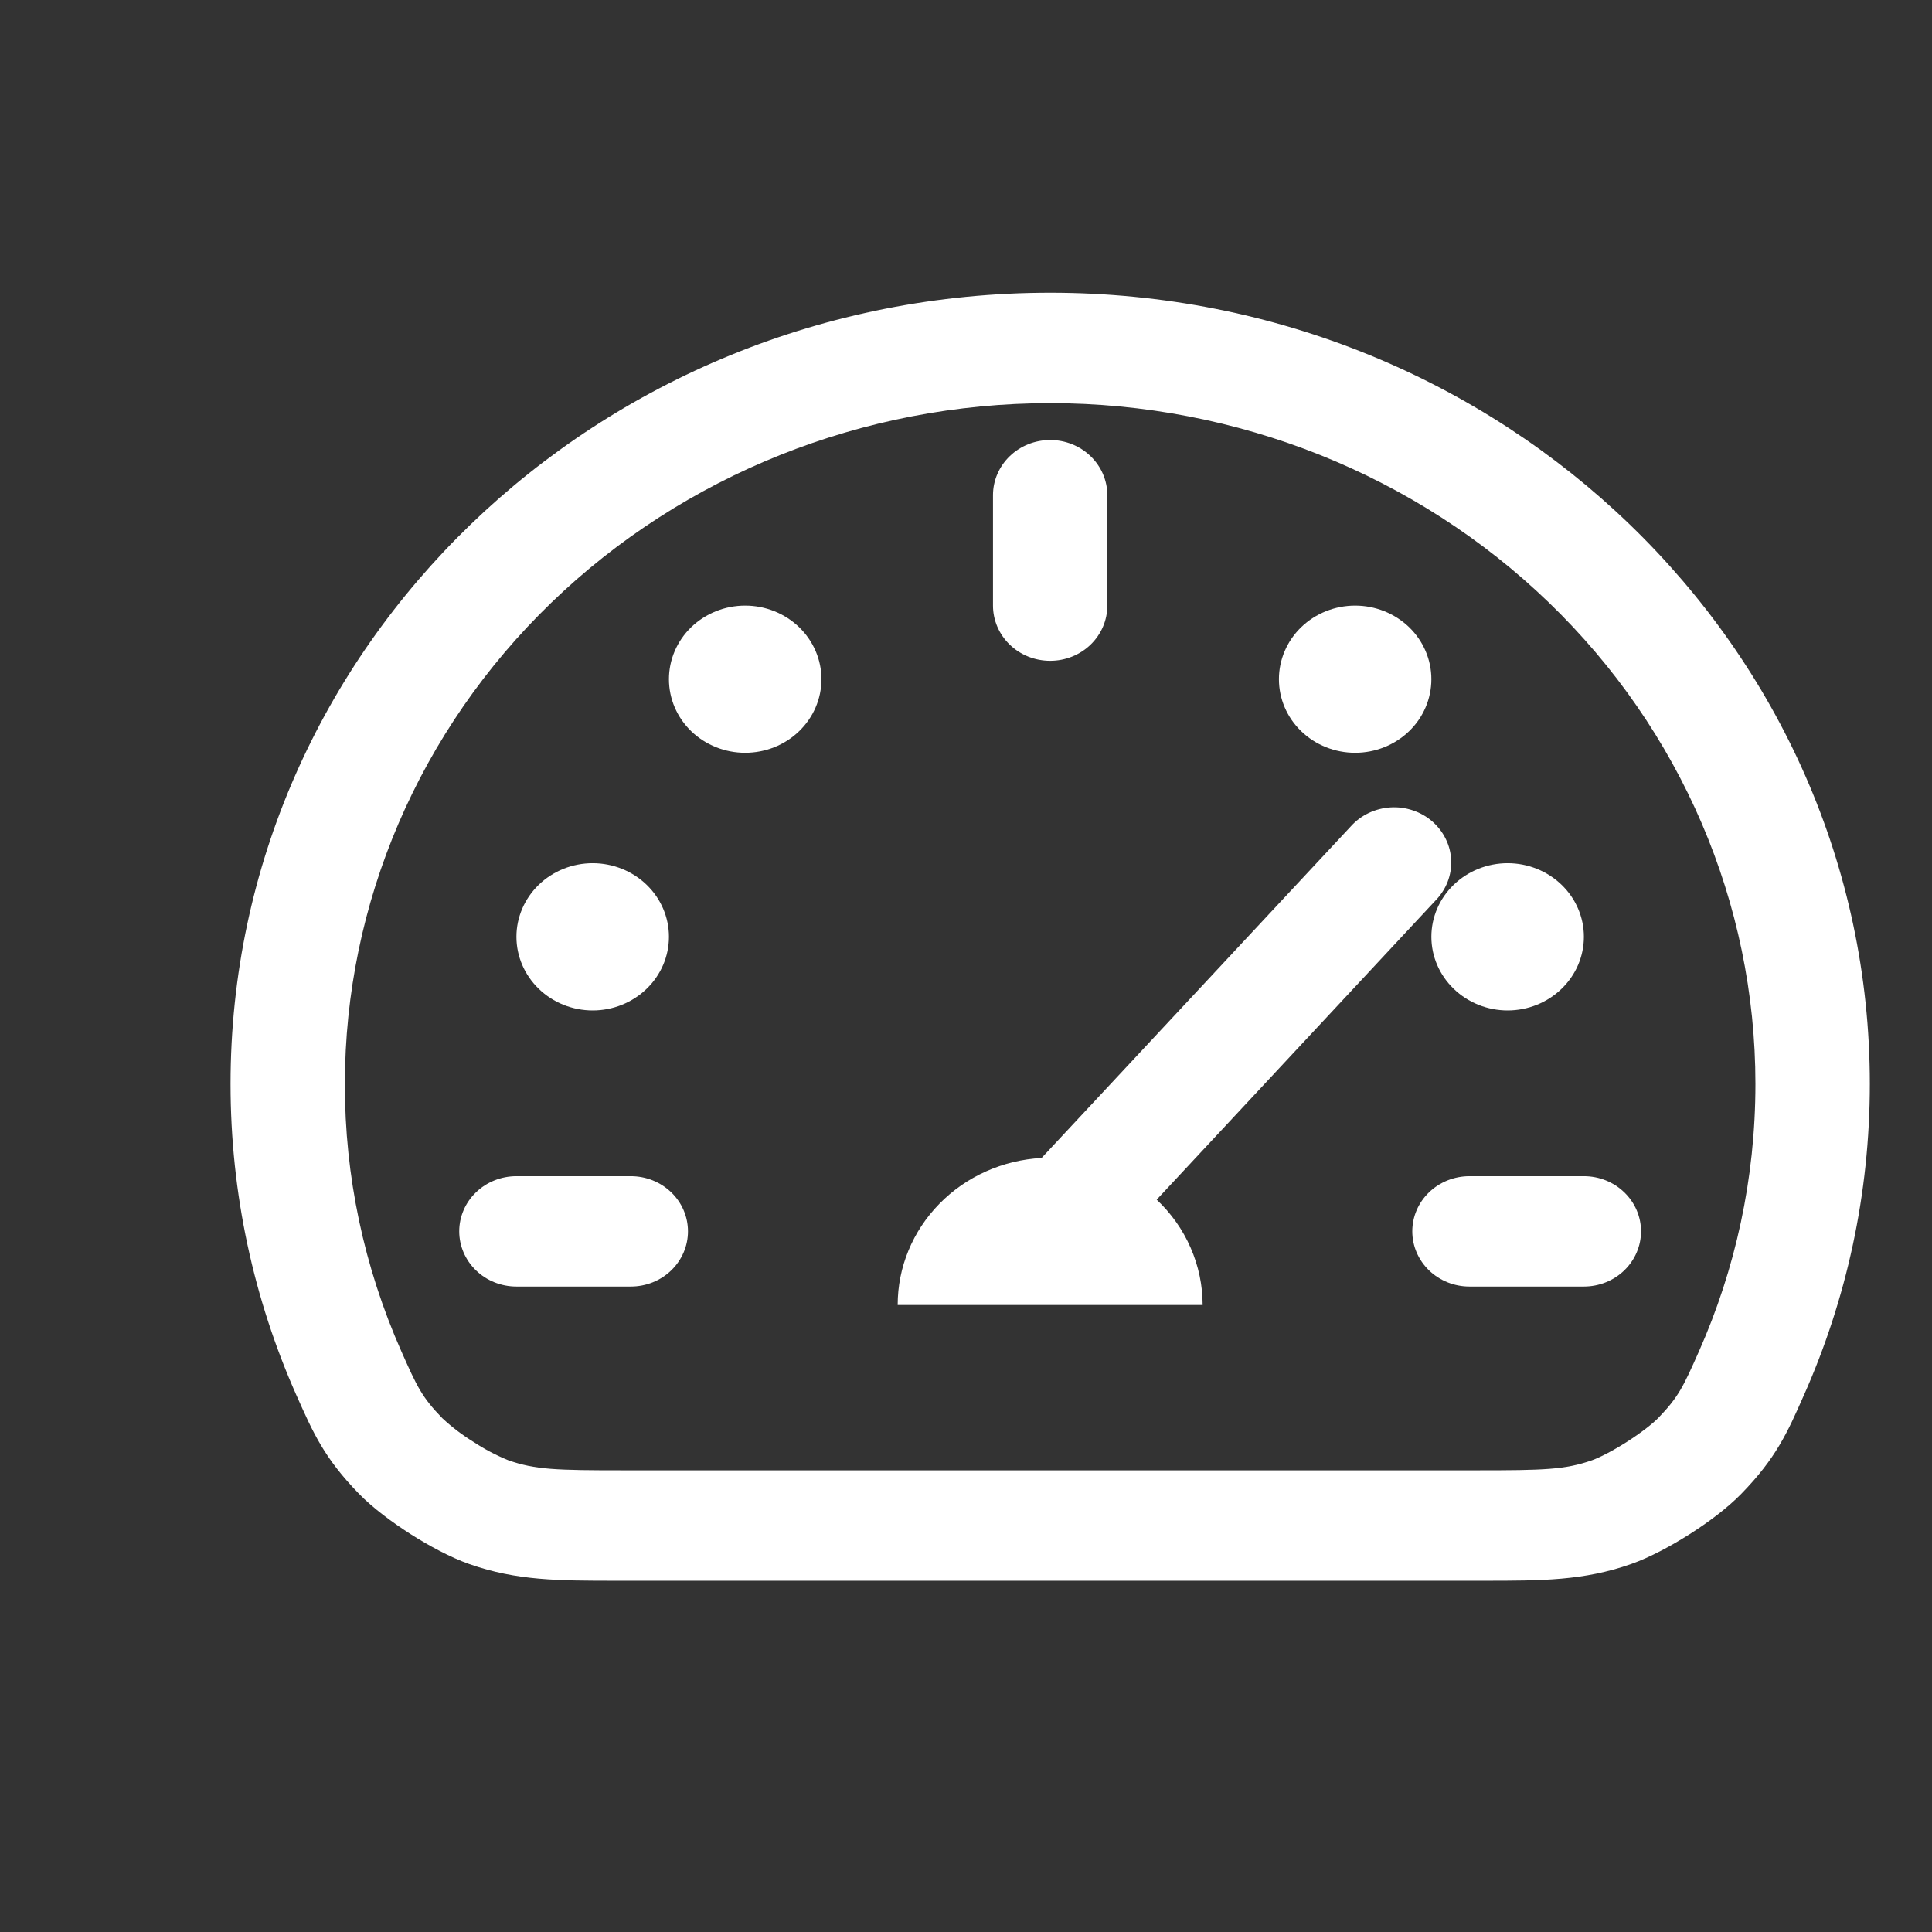 <svg width="33" height="33" viewBox="0 0 33 33" fill="none" xmlns="http://www.w3.org/2000/svg">
<rect x="0" y="0" width="33" height="33" fill="#333333" stroke="none"/>
<path d="M23.072 14.116L17.791 19.779C17.127 19.815 16.502 20.095 16.045 20.562C15.587 21.029 15.333 21.647 15.333 22.29H20.542C20.542 21.954 20.472 21.622 20.337 21.313C20.203 21.004 20.005 20.725 19.757 20.491L24.523 15.378C24.612 15.286 24.681 15.179 24.727 15.061C24.772 14.943 24.793 14.818 24.787 14.693C24.782 14.568 24.751 14.444 24.695 14.331C24.64 14.217 24.562 14.116 24.465 14.031C24.369 13.947 24.256 13.883 24.133 13.842C24.01 13.8 23.88 13.783 23.751 13.791C23.621 13.799 23.494 13.832 23.378 13.887C23.261 13.943 23.157 14.021 23.072 14.116ZM8.821 20.09C8.562 20.09 8.313 20.189 8.13 20.366C7.947 20.542 7.844 20.782 7.844 21.032C7.844 21.282 7.947 21.522 8.13 21.699C8.313 21.876 8.562 21.975 8.821 21.975H10.774C11.034 21.975 11.282 21.876 11.465 21.699C11.648 21.522 11.751 21.282 11.751 21.032C11.751 20.782 11.648 20.542 11.465 20.366C11.282 20.189 11.034 20.09 10.774 20.09H8.821ZM28.03 21.032C28.03 20.782 27.927 20.542 27.744 20.366C27.561 20.189 27.313 20.09 27.053 20.09H25.1C24.841 20.09 24.593 20.189 24.409 20.366C24.226 20.542 24.123 20.782 24.123 21.032C24.123 21.282 24.226 21.522 24.409 21.699C24.593 21.876 24.841 21.975 25.1 21.975H27.053C27.313 21.975 27.561 21.876 27.744 21.699C27.927 21.522 28.03 21.282 28.03 21.032Z" fill="white"/>
<path d="M25.752 17.259C26.097 17.259 26.428 17.126 26.672 16.89C26.917 16.654 27.054 16.335 27.054 16.001C27.054 15.668 26.917 15.348 26.672 15.112C26.428 14.877 26.097 14.744 25.752 14.744C25.406 14.744 25.075 14.877 24.831 15.112C24.586 15.348 24.449 15.668 24.449 16.001C24.449 16.335 24.586 16.654 24.831 16.89C25.075 17.126 25.406 17.259 25.752 17.259ZM11.426 16.001C11.426 16.335 11.289 16.654 11.044 16.89C10.8 17.126 10.469 17.259 10.124 17.259C9.778 17.259 9.447 17.126 9.203 16.89C8.959 16.654 8.821 16.335 8.821 16.001C8.821 15.668 8.959 15.348 9.203 15.112C9.447 14.877 9.778 14.744 10.124 14.744C10.469 14.744 10.8 14.877 11.044 15.112C11.289 15.348 11.426 15.668 11.426 16.001ZM12.728 12.858C13.074 12.858 13.405 12.726 13.649 12.49C13.893 12.255 14.031 11.935 14.031 11.601C14.031 11.268 13.893 10.948 13.649 10.712C13.405 10.477 13.074 10.344 12.728 10.344C12.383 10.344 12.052 10.477 11.807 10.712C11.563 10.948 11.426 11.268 11.426 11.601C11.426 11.935 11.563 12.255 11.807 12.49C12.052 12.726 12.383 12.858 12.728 12.858ZM24.449 11.601C24.449 11.935 24.312 12.255 24.068 12.49C23.823 12.726 23.492 12.858 23.147 12.858C22.802 12.858 22.47 12.726 22.226 12.49C21.982 12.255 21.845 11.935 21.845 11.601C21.845 11.268 21.982 10.948 22.226 10.712C22.47 10.477 22.802 10.344 23.147 10.344C23.492 10.344 23.823 10.477 24.068 10.712C24.312 10.948 24.449 11.268 24.449 11.601ZM18.914 8.458C18.914 8.208 18.811 7.969 18.628 7.792C18.445 7.615 18.197 7.516 17.938 7.516C17.678 7.516 17.43 7.615 17.247 7.792C17.064 7.969 16.961 8.208 16.961 8.458V10.344C16.961 10.594 17.064 10.834 17.247 11.011C17.43 11.188 17.678 11.287 17.938 11.287C18.197 11.287 18.445 11.188 18.628 11.011C18.811 10.834 18.914 10.594 18.914 10.344V8.458Z" fill="white"/>
<path d="M17.938 5C10.206 5 3.938 11.051 3.938 18.514C3.938 20.398 4.337 22.194 5.06 23.825L5.067 23.84C5.347 24.471 5.539 24.906 6.131 25.514C6.369 25.759 6.702 26.004 7.012 26.203C7.322 26.4 7.688 26.599 8.015 26.715C8.828 27 9.536 27 10.538 27H25.337C26.339 27 27.047 27 27.86 26.715C28.188 26.599 28.553 26.4 28.863 26.203C29.173 26.006 29.506 25.759 29.744 25.514C30.336 24.906 30.53 24.471 30.808 23.84L30.815 23.825C31.538 22.194 31.938 20.398 31.938 18.514C31.938 11.051 25.669 5 17.938 5ZM5.891 18.514C5.891 15.43 7.16 12.472 9.419 10.292C11.678 8.111 14.743 6.886 17.938 6.886C21.132 6.886 24.197 8.111 26.456 10.292C28.715 12.472 29.984 15.43 29.984 18.514C29.984 20.139 29.64 21.682 29.019 23.083C28.753 23.682 28.671 23.862 28.321 24.223C28.229 24.317 28.034 24.471 27.787 24.629C27.54 24.786 27.318 24.898 27.191 24.943C26.732 25.104 26.367 25.114 25.234 25.114H10.641C9.508 25.114 9.143 25.104 8.684 24.943C8.475 24.858 8.275 24.753 8.088 24.629C7.896 24.511 7.717 24.375 7.554 24.223C7.204 23.862 7.122 23.682 6.856 23.083C6.216 21.639 5.888 20.085 5.891 18.514Z" fill="white"/>
</svg>

